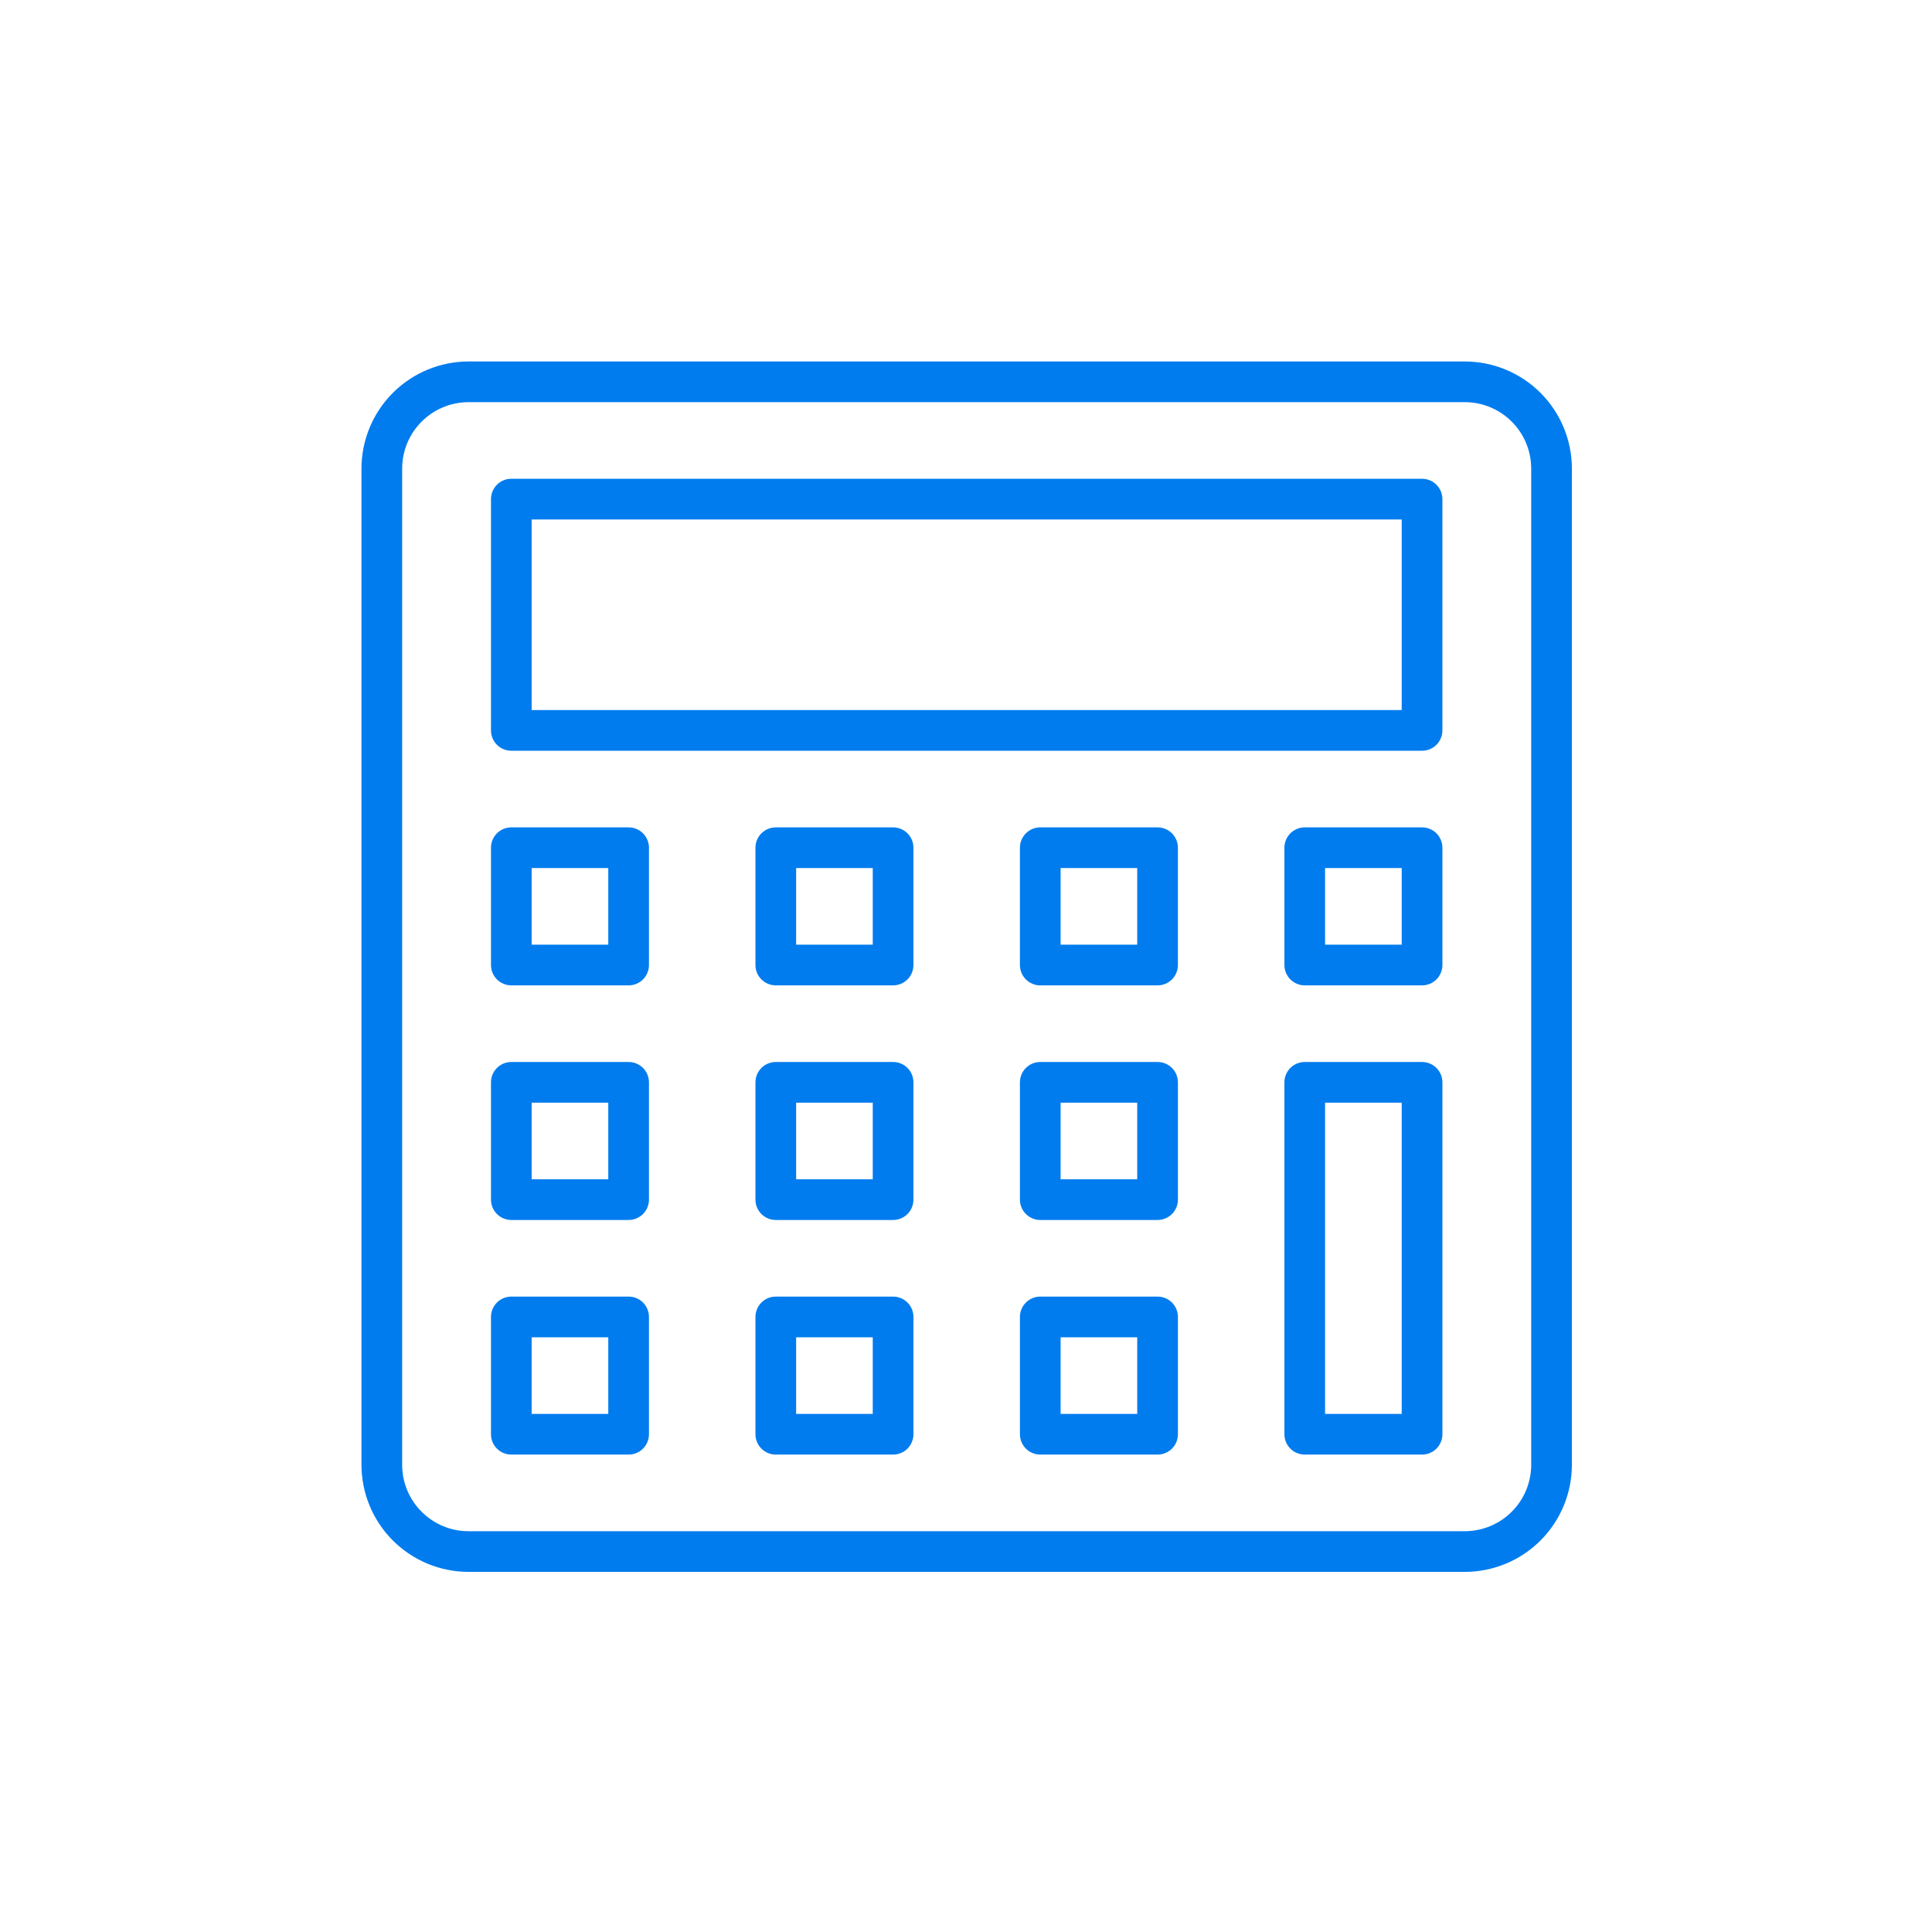 <svg width="155" height="155" viewBox="0 0 155 155" fill="none" xmlns="http://www.w3.org/2000/svg">
<path fill-rule="evenodd" clip-rule="evenodd" d="M37.577 126.109C35.304 126.104 33.126 125.198 31.518 123.591C29.911 121.984 29.006 119.805 29 117.532L29 37.577C29.006 35.304 29.911 33.126 31.518 31.518C33.126 29.911 35.304 29.006 37.577 29L117.532 29C119.805 29.006 121.984 29.911 123.591 31.518C125.198 33.126 126.104 35.304 126.109 37.577V117.532C126.104 119.805 125.198 121.984 123.591 123.591C121.984 125.198 119.805 126.104 117.532 126.109H37.577ZM83.459 104.023C83.026 104.023 82.611 104.195 82.305 104.501C81.999 104.807 81.827 105.222 81.827 105.655V115.066C81.827 115.499 81.999 115.914 82.305 116.22C82.611 116.526 83.026 116.698 83.459 116.698H92.87C93.303 116.698 93.718 116.526 94.025 116.22C94.331 115.914 94.502 115.499 94.502 115.066V105.655C94.502 105.222 94.331 104.807 94.025 104.501C93.718 104.195 93.303 104.023 92.87 104.023H83.459ZM91.238 107.287H85.09V113.434H91.237V107.287L91.238 107.287ZM83.459 85.201C83.026 85.201 82.611 85.373 82.305 85.679C81.999 85.985 81.827 86.4 81.827 86.833V96.244C81.827 96.677 81.999 97.092 82.305 97.398C82.611 97.704 83.026 97.876 83.459 97.876H92.87C93.303 97.876 93.718 97.704 94.025 97.398C94.331 97.092 94.502 96.677 94.502 96.244V86.833C94.502 86.4 94.331 85.985 94.025 85.679C93.718 85.373 93.303 85.201 92.87 85.201H83.459ZM91.238 88.465H85.09V94.612H91.237V88.465H91.238ZM104.677 66.378C104.245 66.378 103.829 66.55 103.523 66.856C103.217 67.162 103.045 67.578 103.045 68.01V77.422C103.045 77.636 103.088 77.848 103.17 78.046C103.252 78.244 103.372 78.424 103.523 78.576C103.675 78.727 103.855 78.847 104.053 78.93C104.251 79.011 104.463 79.054 104.677 79.054H114.089C114.521 79.054 114.937 78.882 115.243 78.576C115.549 78.27 115.721 77.855 115.721 77.422V68.01C115.721 67.577 115.549 67.162 115.243 66.856C114.937 66.55 114.521 66.378 114.089 66.378L104.677 66.378ZM112.457 69.642H106.308V75.79H112.456V69.642L112.457 69.642ZM104.677 85.201C104.245 85.201 103.829 85.373 103.523 85.679C103.217 85.985 103.045 86.4 103.045 86.833V115.066C103.045 115.499 103.217 115.914 103.523 116.22C103.829 116.526 104.245 116.698 104.677 116.698H114.089C114.521 116.698 114.937 116.526 115.243 116.22C115.549 115.914 115.721 115.499 115.721 115.066V86.833C115.721 86.4 115.549 85.985 115.243 85.679C114.937 85.373 114.521 85.201 114.089 85.201L104.677 85.201ZM112.457 88.465H106.308V113.434H112.456V88.465L112.457 88.465ZM62.24 104.023C61.807 104.023 61.392 104.195 61.086 104.501C60.78 104.807 60.608 105.222 60.608 105.655V115.066C60.608 115.499 60.78 115.914 61.086 116.22C61.392 116.526 61.807 116.698 62.24 116.698H71.651C72.084 116.698 72.499 116.526 72.805 116.22C73.111 115.914 73.283 115.499 73.283 115.066V105.655C73.283 105.222 73.111 104.807 72.805 104.501C72.499 104.195 72.084 104.023 71.651 104.023H62.24ZM70.019 107.287H63.872V113.434H70.019V107.287V107.287ZM41.022 104.023C40.589 104.023 40.174 104.195 39.868 104.501C39.562 104.807 39.39 105.222 39.39 105.655L39.39 115.066C39.39 115.499 39.562 115.914 39.868 116.22C40.174 116.526 40.589 116.698 41.022 116.698H50.433C50.866 116.698 51.281 116.526 51.587 116.22C51.893 115.914 52.065 115.499 52.065 115.066V105.655C52.065 105.222 51.893 104.807 51.587 104.501C51.281 104.195 50.866 104.023 50.433 104.023H41.022ZM48.801 107.287H42.654L42.654 113.434H48.801V107.287V107.287ZM62.24 85.201C61.807 85.201 61.392 85.373 61.086 85.679C60.78 85.985 60.608 86.4 60.608 86.833V96.244C60.608 96.677 60.78 97.092 61.086 97.398C61.392 97.704 61.807 97.876 62.24 97.876H71.651C72.084 97.876 72.499 97.704 72.805 97.398C73.111 97.092 73.283 96.677 73.283 96.244V86.833C73.283 86.4 73.111 85.985 72.805 85.679C72.499 85.373 72.084 85.201 71.651 85.201H62.24ZM70.019 88.465H63.872L63.872 94.612H70.019V88.465ZM41.022 85.201C40.589 85.201 40.174 85.373 39.868 85.679C39.562 85.985 39.39 86.4 39.39 86.833V96.244C39.39 96.677 39.562 97.092 39.868 97.398C40.174 97.704 40.589 97.876 41.022 97.876H50.433C50.866 97.876 51.281 97.704 51.587 97.398C51.893 97.092 52.065 96.677 52.065 96.244V86.833C52.065 86.4 51.893 85.985 51.587 85.679C51.281 85.373 50.866 85.201 50.433 85.201H41.022ZM48.801 88.465H42.654V94.612H48.801V88.465ZM83.458 66.378C83.025 66.378 82.61 66.55 82.304 66.856C81.998 67.162 81.826 67.577 81.826 68.01V77.421C81.826 77.854 81.998 78.269 82.304 78.576C82.61 78.882 83.025 79.054 83.458 79.054H92.869C93.302 79.054 93.717 78.882 94.023 78.576C94.329 78.269 94.501 77.854 94.501 77.421V68.01C94.501 67.577 94.329 67.162 94.023 66.856C93.717 66.55 93.302 66.378 92.869 66.378H83.458ZM91.237 69.642H85.09V75.789H91.237V69.642ZM41.022 66.378C40.589 66.378 40.174 66.55 39.868 66.856C39.562 67.162 39.39 67.577 39.39 68.01V77.421C39.39 77.854 39.562 78.269 39.868 78.576C40.174 78.882 40.589 79.054 41.022 79.054H50.433C50.866 79.054 51.281 78.882 51.587 78.576C51.893 78.269 52.065 77.854 52.065 77.421V68.01C52.065 67.577 51.893 67.162 51.587 66.856C51.281 66.55 50.866 66.378 50.433 66.378H41.022ZM48.801 69.642H42.654V75.789H48.801V69.642ZM62.24 66.378C61.807 66.378 61.392 66.55 61.086 66.856C60.78 67.162 60.608 67.577 60.608 68.01V77.421C60.608 77.854 60.78 78.269 61.086 78.576C61.392 78.882 61.807 79.054 62.24 79.054H71.651C72.084 79.054 72.499 78.882 72.805 78.576C73.111 78.269 73.283 77.854 73.283 77.421V68.01C73.283 67.577 73.111 67.162 72.805 66.856C72.499 66.55 72.084 66.378 71.651 66.378H62.24ZM70.019 69.642H63.872V75.789H70.019V69.642ZM115.72 40.043C115.72 39.61 115.548 39.195 115.242 38.889C114.936 38.583 114.52 38.411 114.088 38.411L41.022 38.411C40.589 38.411 40.174 38.583 39.868 38.889C39.562 39.195 39.39 39.61 39.39 40.043V58.599C39.39 59.032 39.562 59.447 39.868 59.753C40.174 60.059 40.589 60.231 41.022 60.231H114.088C114.52 60.231 114.936 60.059 115.242 59.753C115.548 59.447 115.72 59.032 115.72 58.599V40.043ZM112.456 56.967V41.675L42.654 41.675V56.967H112.456ZM33.826 121.283C34.318 121.778 34.902 122.17 35.546 122.438C36.19 122.706 36.88 122.845 37.577 122.845H117.532C118.94 122.84 120.288 122.278 121.283 121.283C122.278 120.288 122.84 118.94 122.845 117.532V37.577C122.84 36.17 122.278 34.821 121.283 33.826C120.288 32.831 118.94 32.269 117.532 32.264L37.577 32.264C36.17 32.269 34.821 32.831 33.826 33.826C32.831 34.821 32.269 36.17 32.264 37.577L32.264 117.532C32.265 118.229 32.403 118.92 32.671 119.563C32.939 120.207 33.332 120.791 33.826 121.283Z" fill="#007CEE"/>
</svg>
